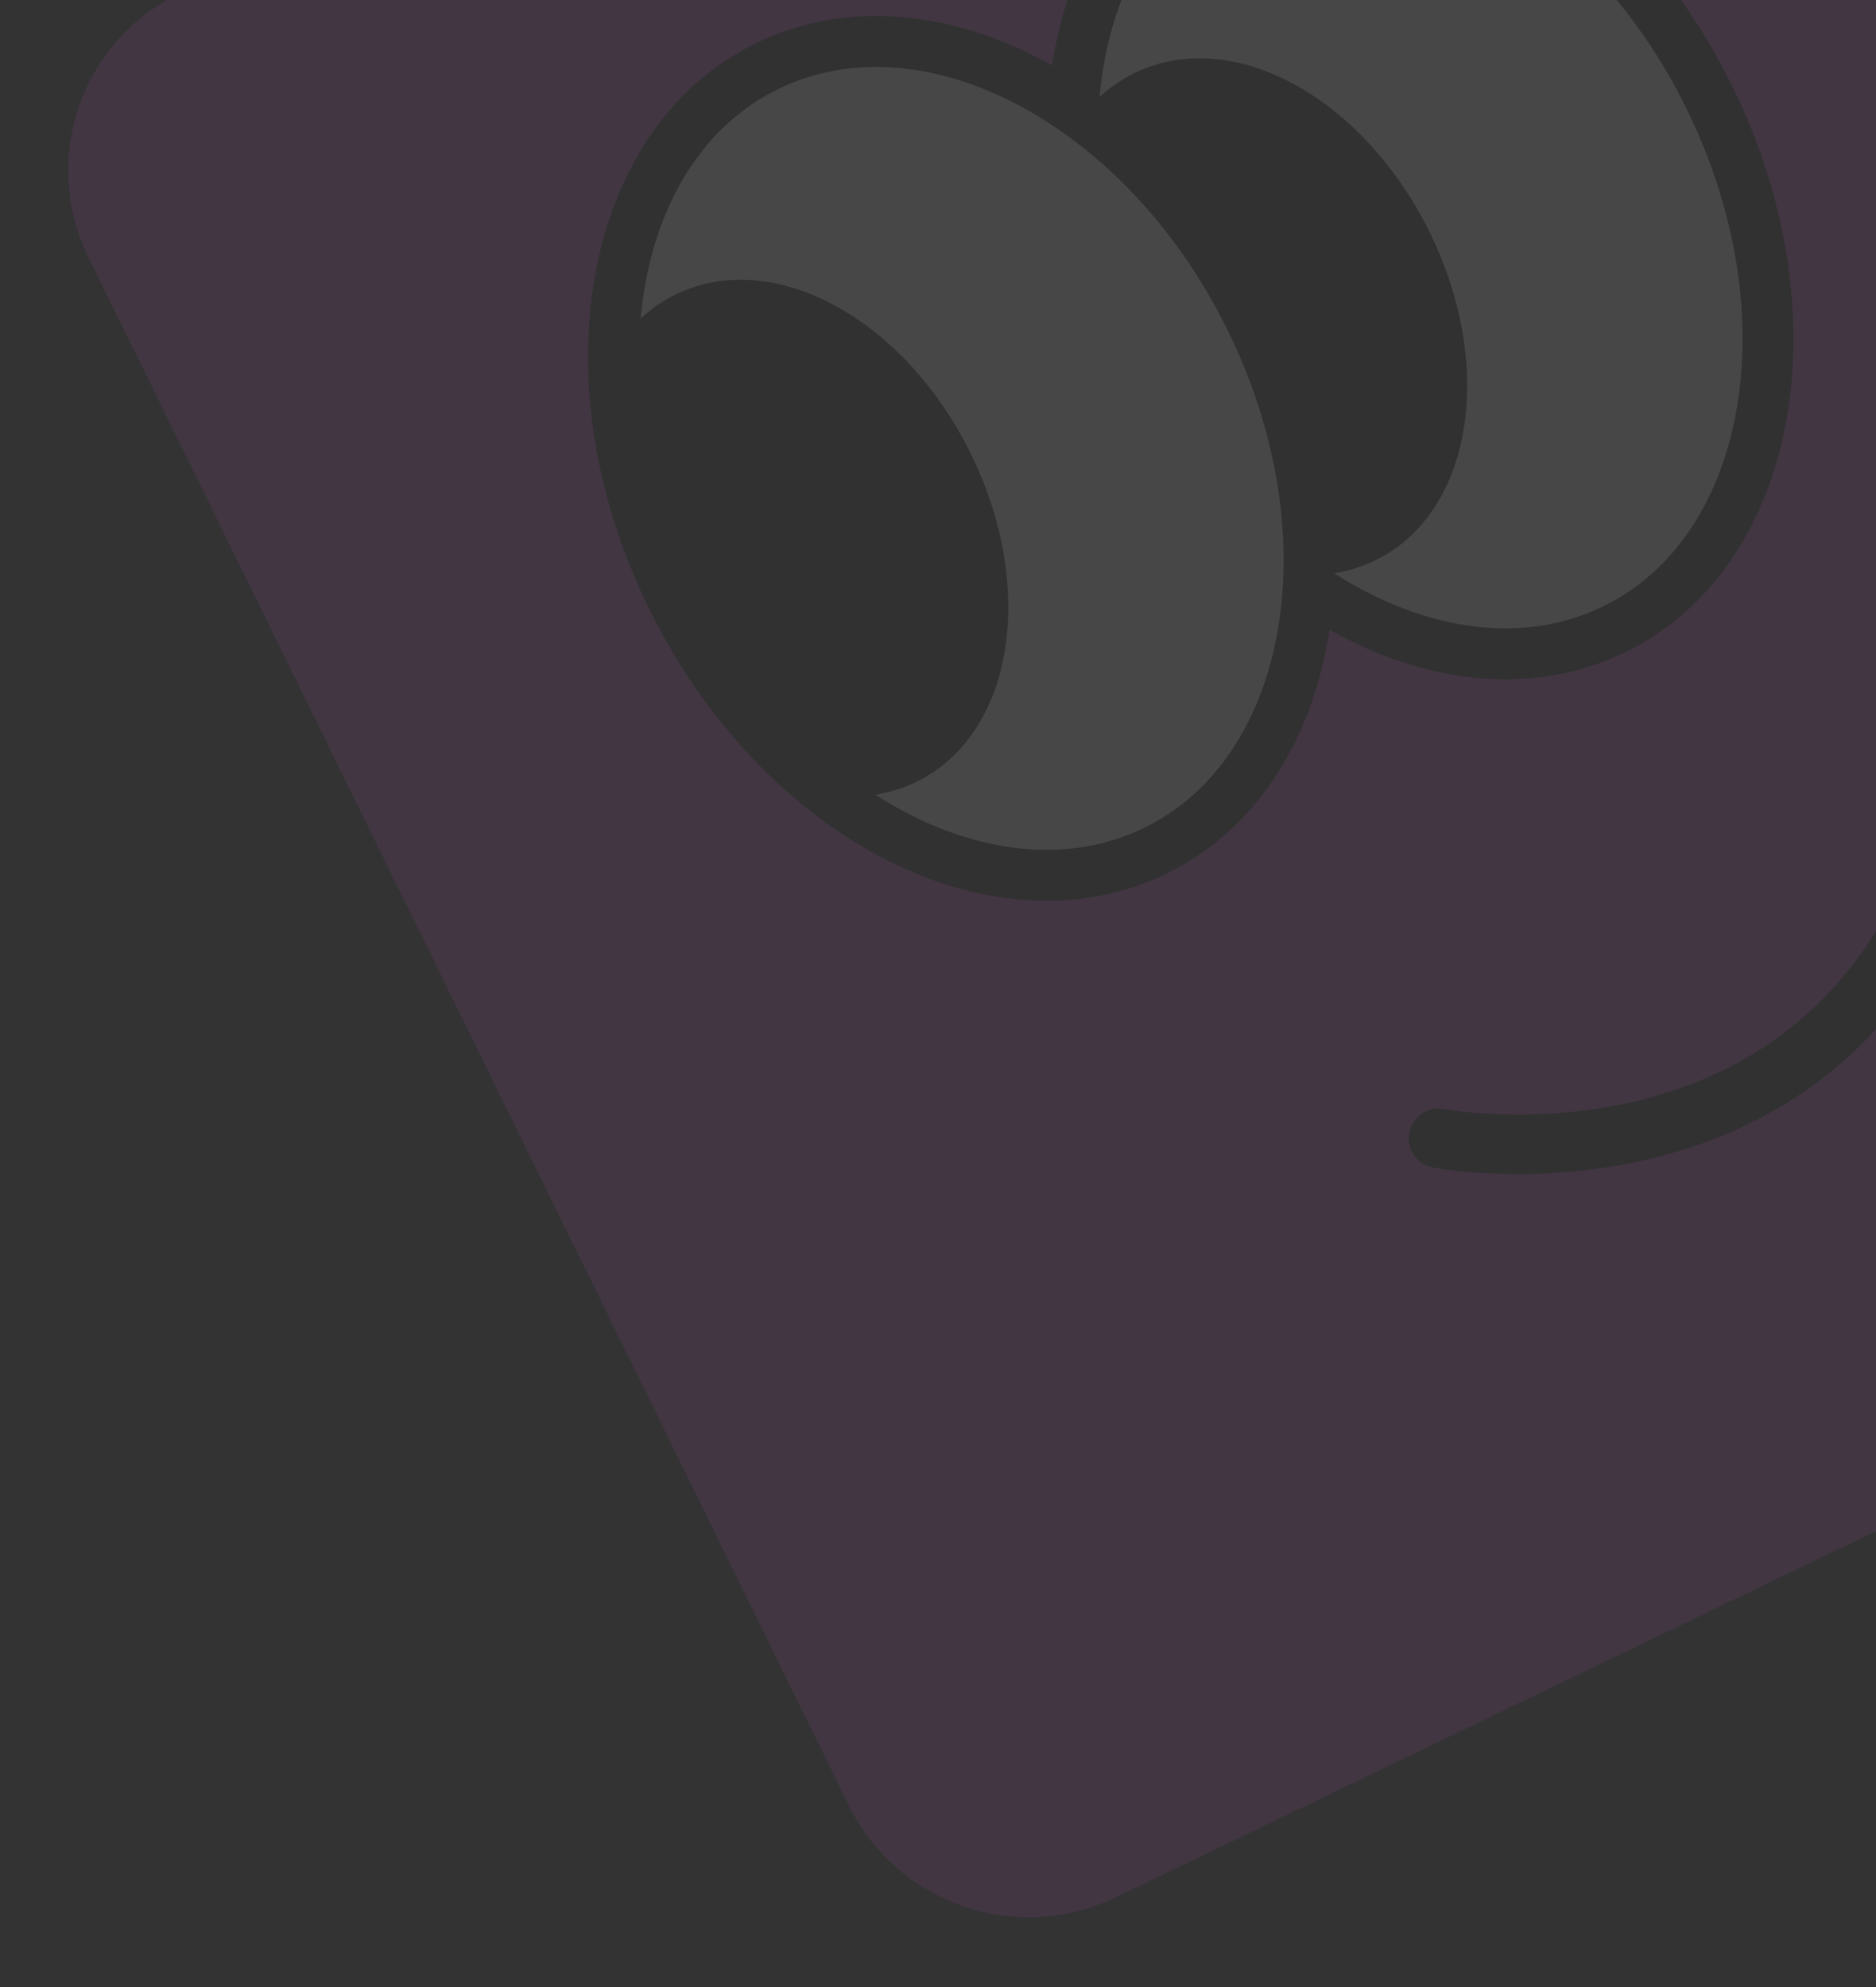 <svg width="118" height="125" viewBox="0 0 118 125" fill="none" xmlns="http://www.w3.org/2000/svg">
<rect x="0" y="0" width="118" height="125" fill="#333333" stroke="none"/>
<g opacity="0.1">
<path d="M173.76 55.582L125.932 -41.789C122.891 -47.981 115.383 -50.57 109.162 -47.573L11.326 -0.44C5.105 2.557 2.527 10.006 5.568 16.197L53.396 113.569C56.437 119.76 63.946 122.35 70.166 119.353L168.003 72.219C174.224 69.222 176.801 61.773 173.76 55.582Z" fill="#CD52D7"/>
<path d="M101.473 39.613C111.522 34.774 114.232 19.787 107.526 6.139C100.821 -7.509 87.238 -14.649 77.189 -9.809C67.14 -4.969 64.43 10.018 71.136 23.665C77.841 37.313 91.424 44.453 101.473 39.613Z" fill="white"/>
<mask id="mask0_16934_51646" style="mask-type:luminance" maskUnits="userSpaceOnUse" x="67" y="-12" width="45" height="54">
<path d="M101.475 39.614C111.522 34.775 114.231 19.788 107.524 6.14C100.818 -7.509 87.235 -14.65 77.188 -9.812C67.14 -4.973 64.431 10.014 71.138 23.662C77.844 37.311 91.427 44.453 101.475 39.614Z" fill="white"/>
</mask>
<g mask="url(#mask0_16934_51646)">
<path d="M85.765 33.826C91.044 31.284 92.263 22.998 88.49 15.318C84.716 7.638 77.379 3.474 72.1 6.016C66.822 8.557 65.602 16.844 69.376 24.523C73.149 32.203 80.487 36.368 85.765 33.826Z" fill="#231F20" stroke="#231F20" stroke-width="3.206" stroke-miterlimit="10"/>
</g>
<path d="M101.473 39.613C111.522 34.774 114.232 19.787 107.526 6.139C100.821 -7.509 87.238 -14.649 77.189 -9.809C67.14 -4.969 64.43 10.018 71.136 23.665C77.841 37.313 91.424 44.453 101.473 39.613Z" stroke="#231F20" stroke-width="3.206" stroke-miterlimit="10"/>
<path d="M72.607 53.544C82.656 48.704 85.367 33.717 78.661 20.07C71.955 6.422 58.373 -0.718 48.324 4.122C38.275 8.961 35.565 23.948 42.27 37.596C48.976 51.243 62.558 58.384 72.607 53.544Z" fill="white"/>
<mask id="mask1_16934_51646" style="mask-type:luminance" maskUnits="userSpaceOnUse" x="38" y="2" width="45" height="54">
<path d="M72.608 53.546C82.656 48.707 85.365 33.72 78.658 20.072C71.951 6.423 58.369 -0.719 48.321 4.12C38.273 8.959 35.565 23.946 42.271 37.594C48.978 51.243 62.56 58.384 72.608 53.546Z" fill="white"/>
</mask>
<g mask="url(#mask1_16934_51646)">
<path d="M56.903 47.756C62.181 45.214 63.401 36.928 59.628 29.248C55.854 21.568 48.516 17.403 43.238 19.945C37.96 22.487 36.74 30.774 40.513 38.453C44.287 46.133 51.625 50.298 56.903 47.756Z" fill="#231F20" stroke="#231F20" stroke-width="3.206" stroke-miterlimit="10"/>
</g>
<path d="M72.607 53.544C82.656 48.704 85.367 33.717 78.661 20.07C71.955 6.422 58.373 -0.718 48.324 4.122C38.275 8.961 35.565 23.948 42.27 37.596C48.976 51.243 62.558 58.384 72.607 53.544Z" stroke="#231F20" stroke-width="3.206" stroke-miterlimit="10"/>
<path d="M90.476 71.599C90.476 71.599 114.527 76.219 122.546 53.289" stroke="#231F20" stroke-width="3.741" stroke-miterlimit="10" stroke-linecap="round"/>
</g>
</svg>
